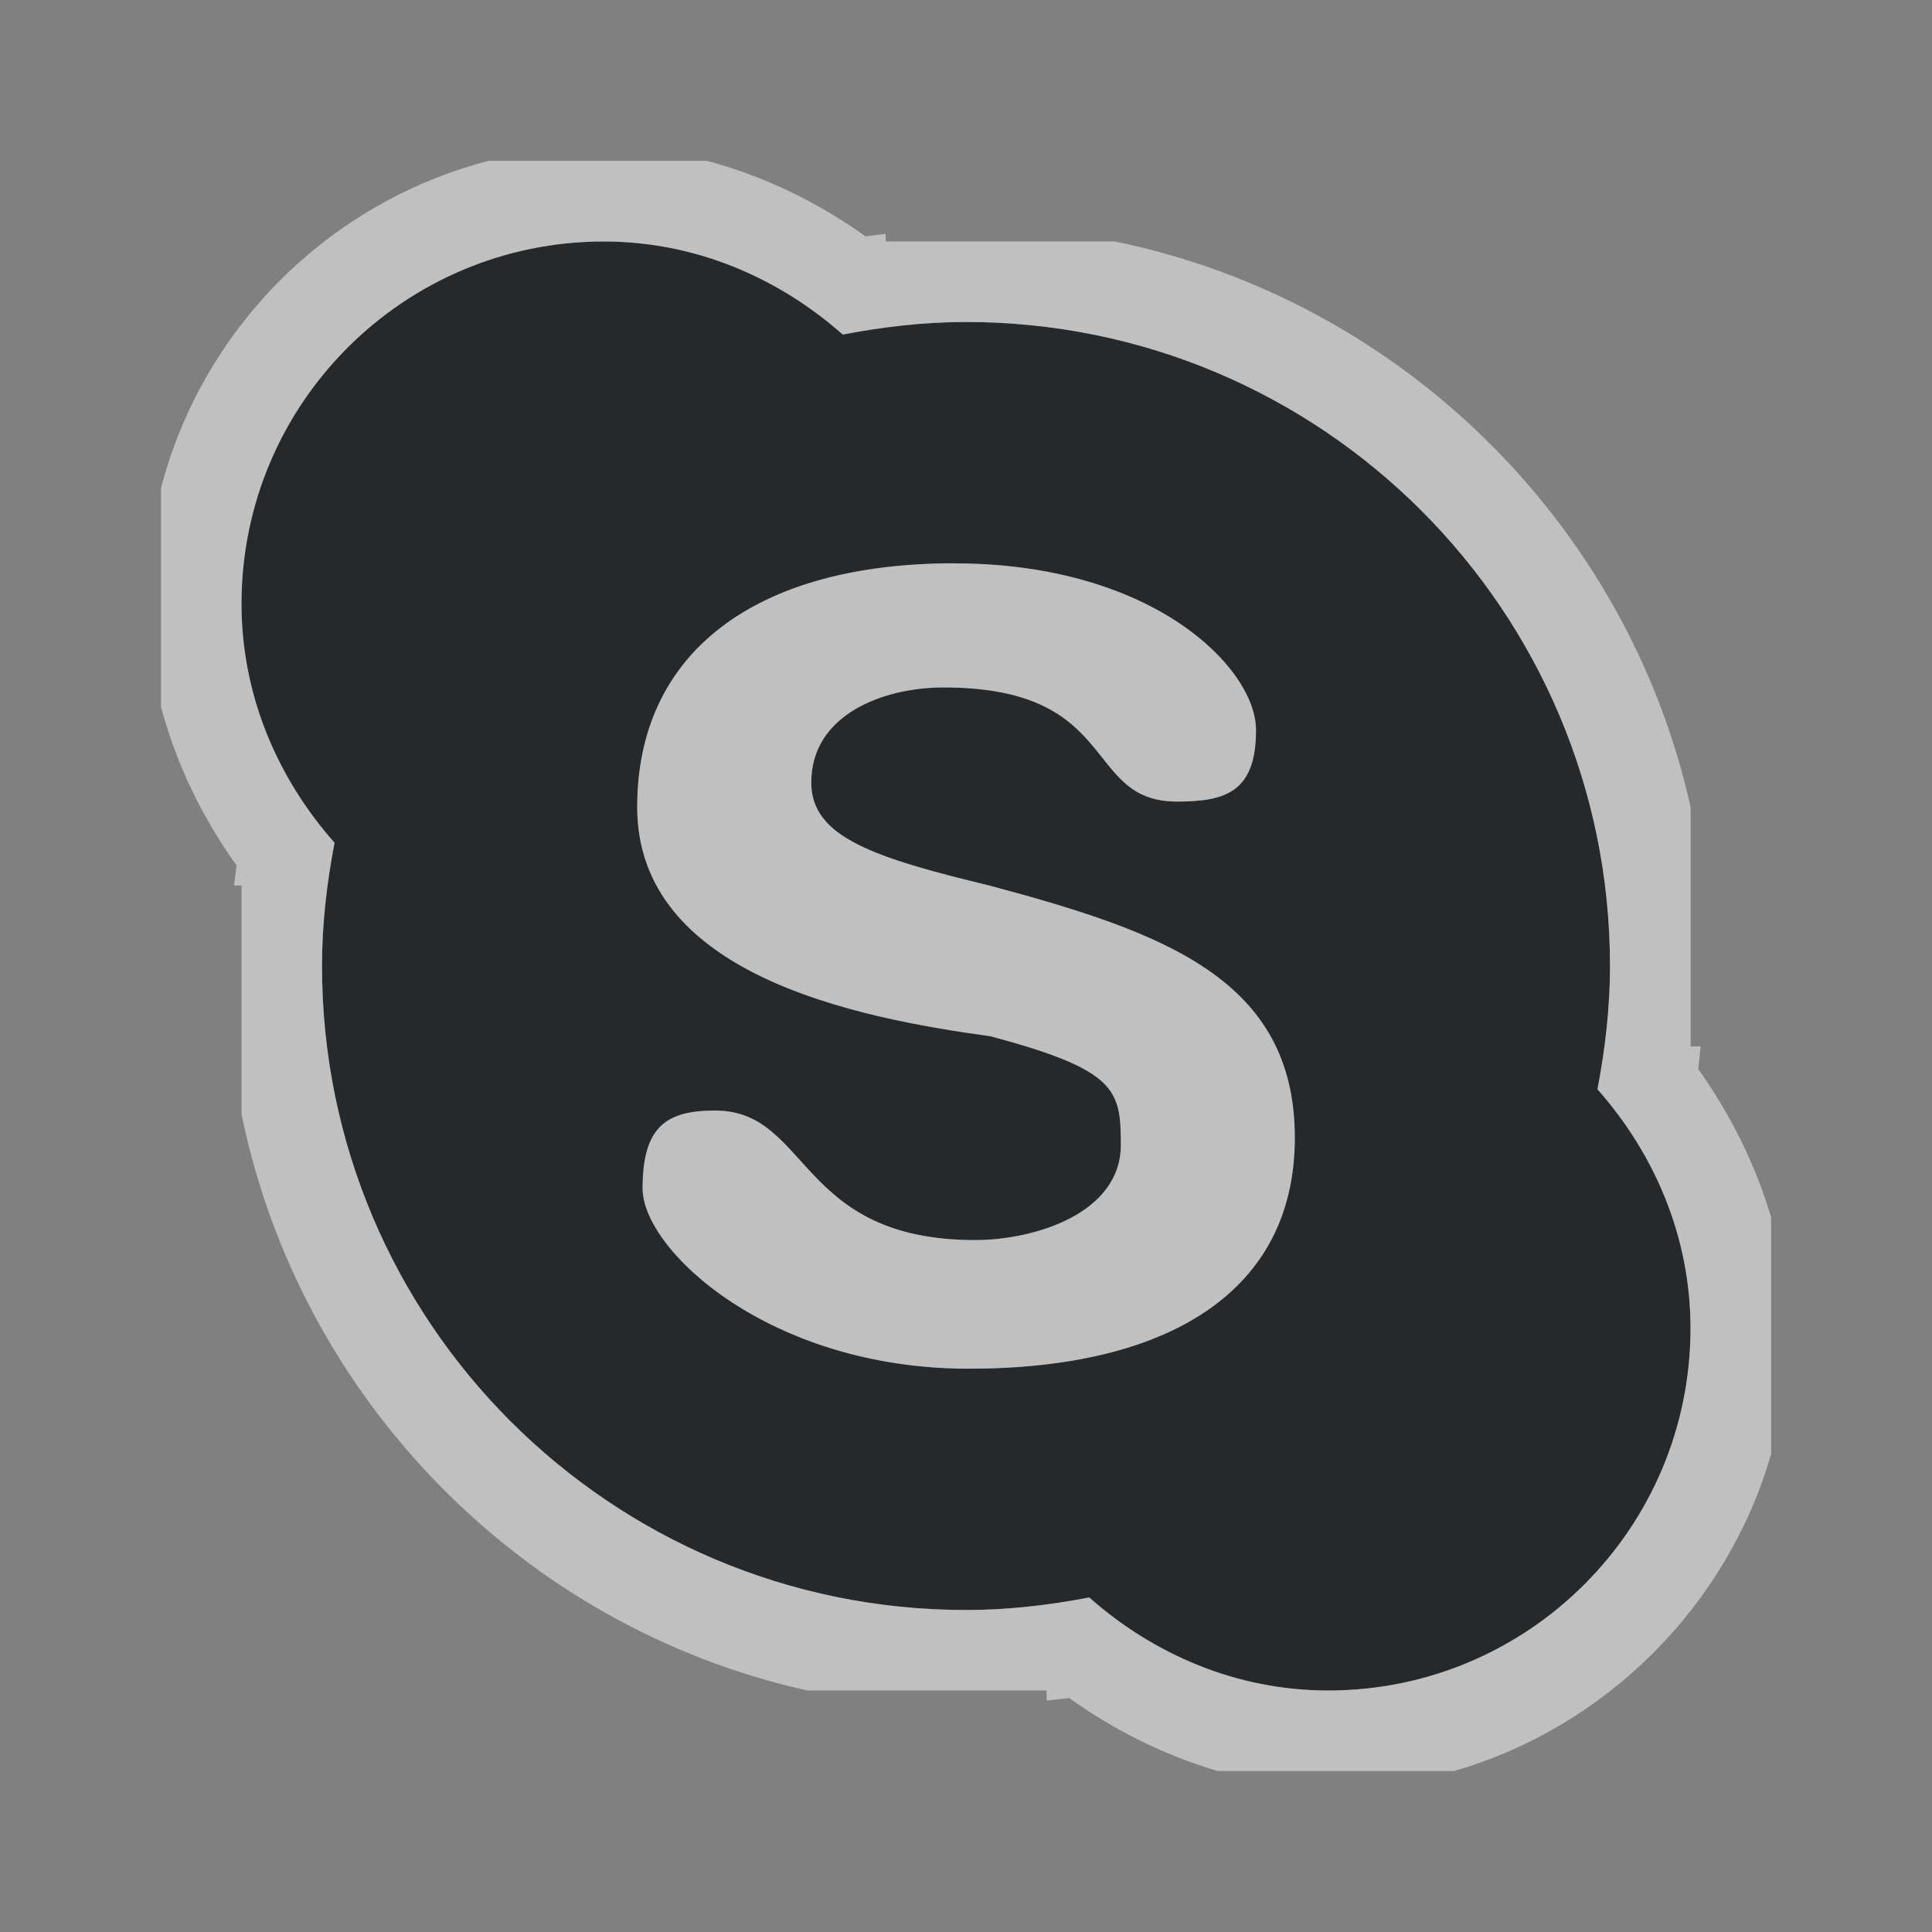 <?xml version="1.0" encoding="UTF-8"?>
<svg id="d" width="24" height="24" version="1.1" xmlns="http://www.w3.org/2000/svg" xmlns:cc="http://creativecommons.org/ns#" xmlns:dc="http://purl.org/dc/elements/1.1/" xmlns:rdf="http://www.w3.org/1999/02/22-rdf-syntax-ns#">
	<rect width="100%" height="100%" fill="#808080" stroke="none"/>
	<defs id="f">
		<style id="current-color-scheme" type="text/css">.ColorScheme-Text {color:#090d11;}.ColorScheme-Background{color:#ffffff;}</style>
	</defs>
	<path id="e" class="ColorScheme-Text" d="m7.5 3c-2.485 0-4.5 2.015-4.5 4.5 0 1.144 0.453 2.175 1.156 2.969-0.095 0.493-0.156 1.01-0.156 1.531 0 4.418 3.582 8 8 8 0.521 0 1.038-0.061 1.531-0.156 0.794 0.703 1.825 1.156 2.969 1.156 2.485 0 4.5-2.015 4.5-4.5 0-1.144-0.453-2.175-1.156-2.969 0.095-0.493 0.156-1.01 0.156-1.531 0-4.418-3.582-8-8-8-0.521 0-1.038 0.061-1.531 0.156-0.794-0.703-1.825-1.156-2.969-1.156zm4.354 3.998c2.476 0 3.748 1.305 3.748 2.07 0 0.765-0.373 0.889-0.98 0.889-1.179 0-0.689-1.418-2.902-1.418-0.733 0-1.643 0.328-1.643 1.182 0 0.685 0.797 0.936 2.228 1.283 2.152 0.577 3.779 1.159 3.779 3.129 0 1.913-1.575 2.869-4.051 2.869-2.476 0-4.051-1.475-4.051-2.24 0-0.765 0.293-0.967 0.9-0.967 1.18 0 1.017 1.609 3.231 1.609 0.733 0 1.81-0.327 1.81-1.182 0-0.685-0.05-0.929-1.619-1.35-1.676-0.229-4.389-0.767-4.389-2.848 0-1.913 1.462-3.027 3.938-3.027z" style="fill-opacity:.75;fill:currentColor"/>
	<path id="b" class="ColorScheme-Background" d="m6.062 2c-1.984 0.518-3.544 2.078-4.062 4.062v2.719c0.193 0.723 0.519 1.383 0.938 1.969-0.012 0.082-0.019 0.169-0.031 0.25h0.094v2.844c0.727 3.548 3.506 6.375 7.031 7.156h2.969v0.125c0.094-0.013 0.189-0.018 0.281-0.031 0.554 0.395 1.173 0.708 1.844 0.906h2.938c1.887-0.545 3.393-2.05 3.938-3.938v-2.938c-0.198-0.67-0.511-1.289-0.906-1.844 0.013-0.092 0.018-0.188 0.031-0.281h-0.125v-2.969c-0.781-3.525-3.608-6.305-7.156-7.031h-2.844v-0.094c-0.081 0.012-0.168 0.019-0.25 0.031-0.586-0.419-1.246-0.744-1.969-0.938h-2.719zm1.438 1c1.144 0 2.175 0.453 2.969 1.156 0.493-0.095 1.01-0.156 1.531-0.156 4.418 0 8 3.582 8 8 0 0.521-0.061 1.038-0.156 1.531 0.703 0.794 1.156 1.825 1.156 2.969 0 2.485-2.015 4.5-4.5 4.5-1.144 0-2.175-0.453-2.969-1.156-0.493 0.095-1.01 0.156-1.531 0.156-4.418 0-8-3.582-8-8 0-0.521 0.061-1.038 0.156-1.531-0.703-0.794-1.156-1.825-1.156-2.969 0-2.485 2.015-4.5 4.5-4.5zm4.354 3.998c-2.476 0-3.938 1.114-3.938 3.027 0 2.081 2.712 2.619 4.389 2.848 1.569 0.42 1.619 0.664 1.619 1.35 0 0.854-1.077 1.182-1.81 1.182-2.214 0-2.051-1.609-3.231-1.609-0.608 0-0.9 0.202-0.9 0.967 0 0.765 1.575 2.24 4.051 2.24 2.476 0 4.051-0.956 4.051-2.869 0-1.97-1.628-2.552-3.779-3.129-1.431-0.347-2.228-0.598-2.228-1.283 0-0.854 0.909-1.182 1.643-1.182 2.214 0 1.723 1.418 2.902 1.418 0.608 0 0.98-0.123 0.98-0.889 0-0.765-1.272-2.07-3.748-2.07z" style="fill-opacity:.5;fill:currentColor"/>
</svg>
